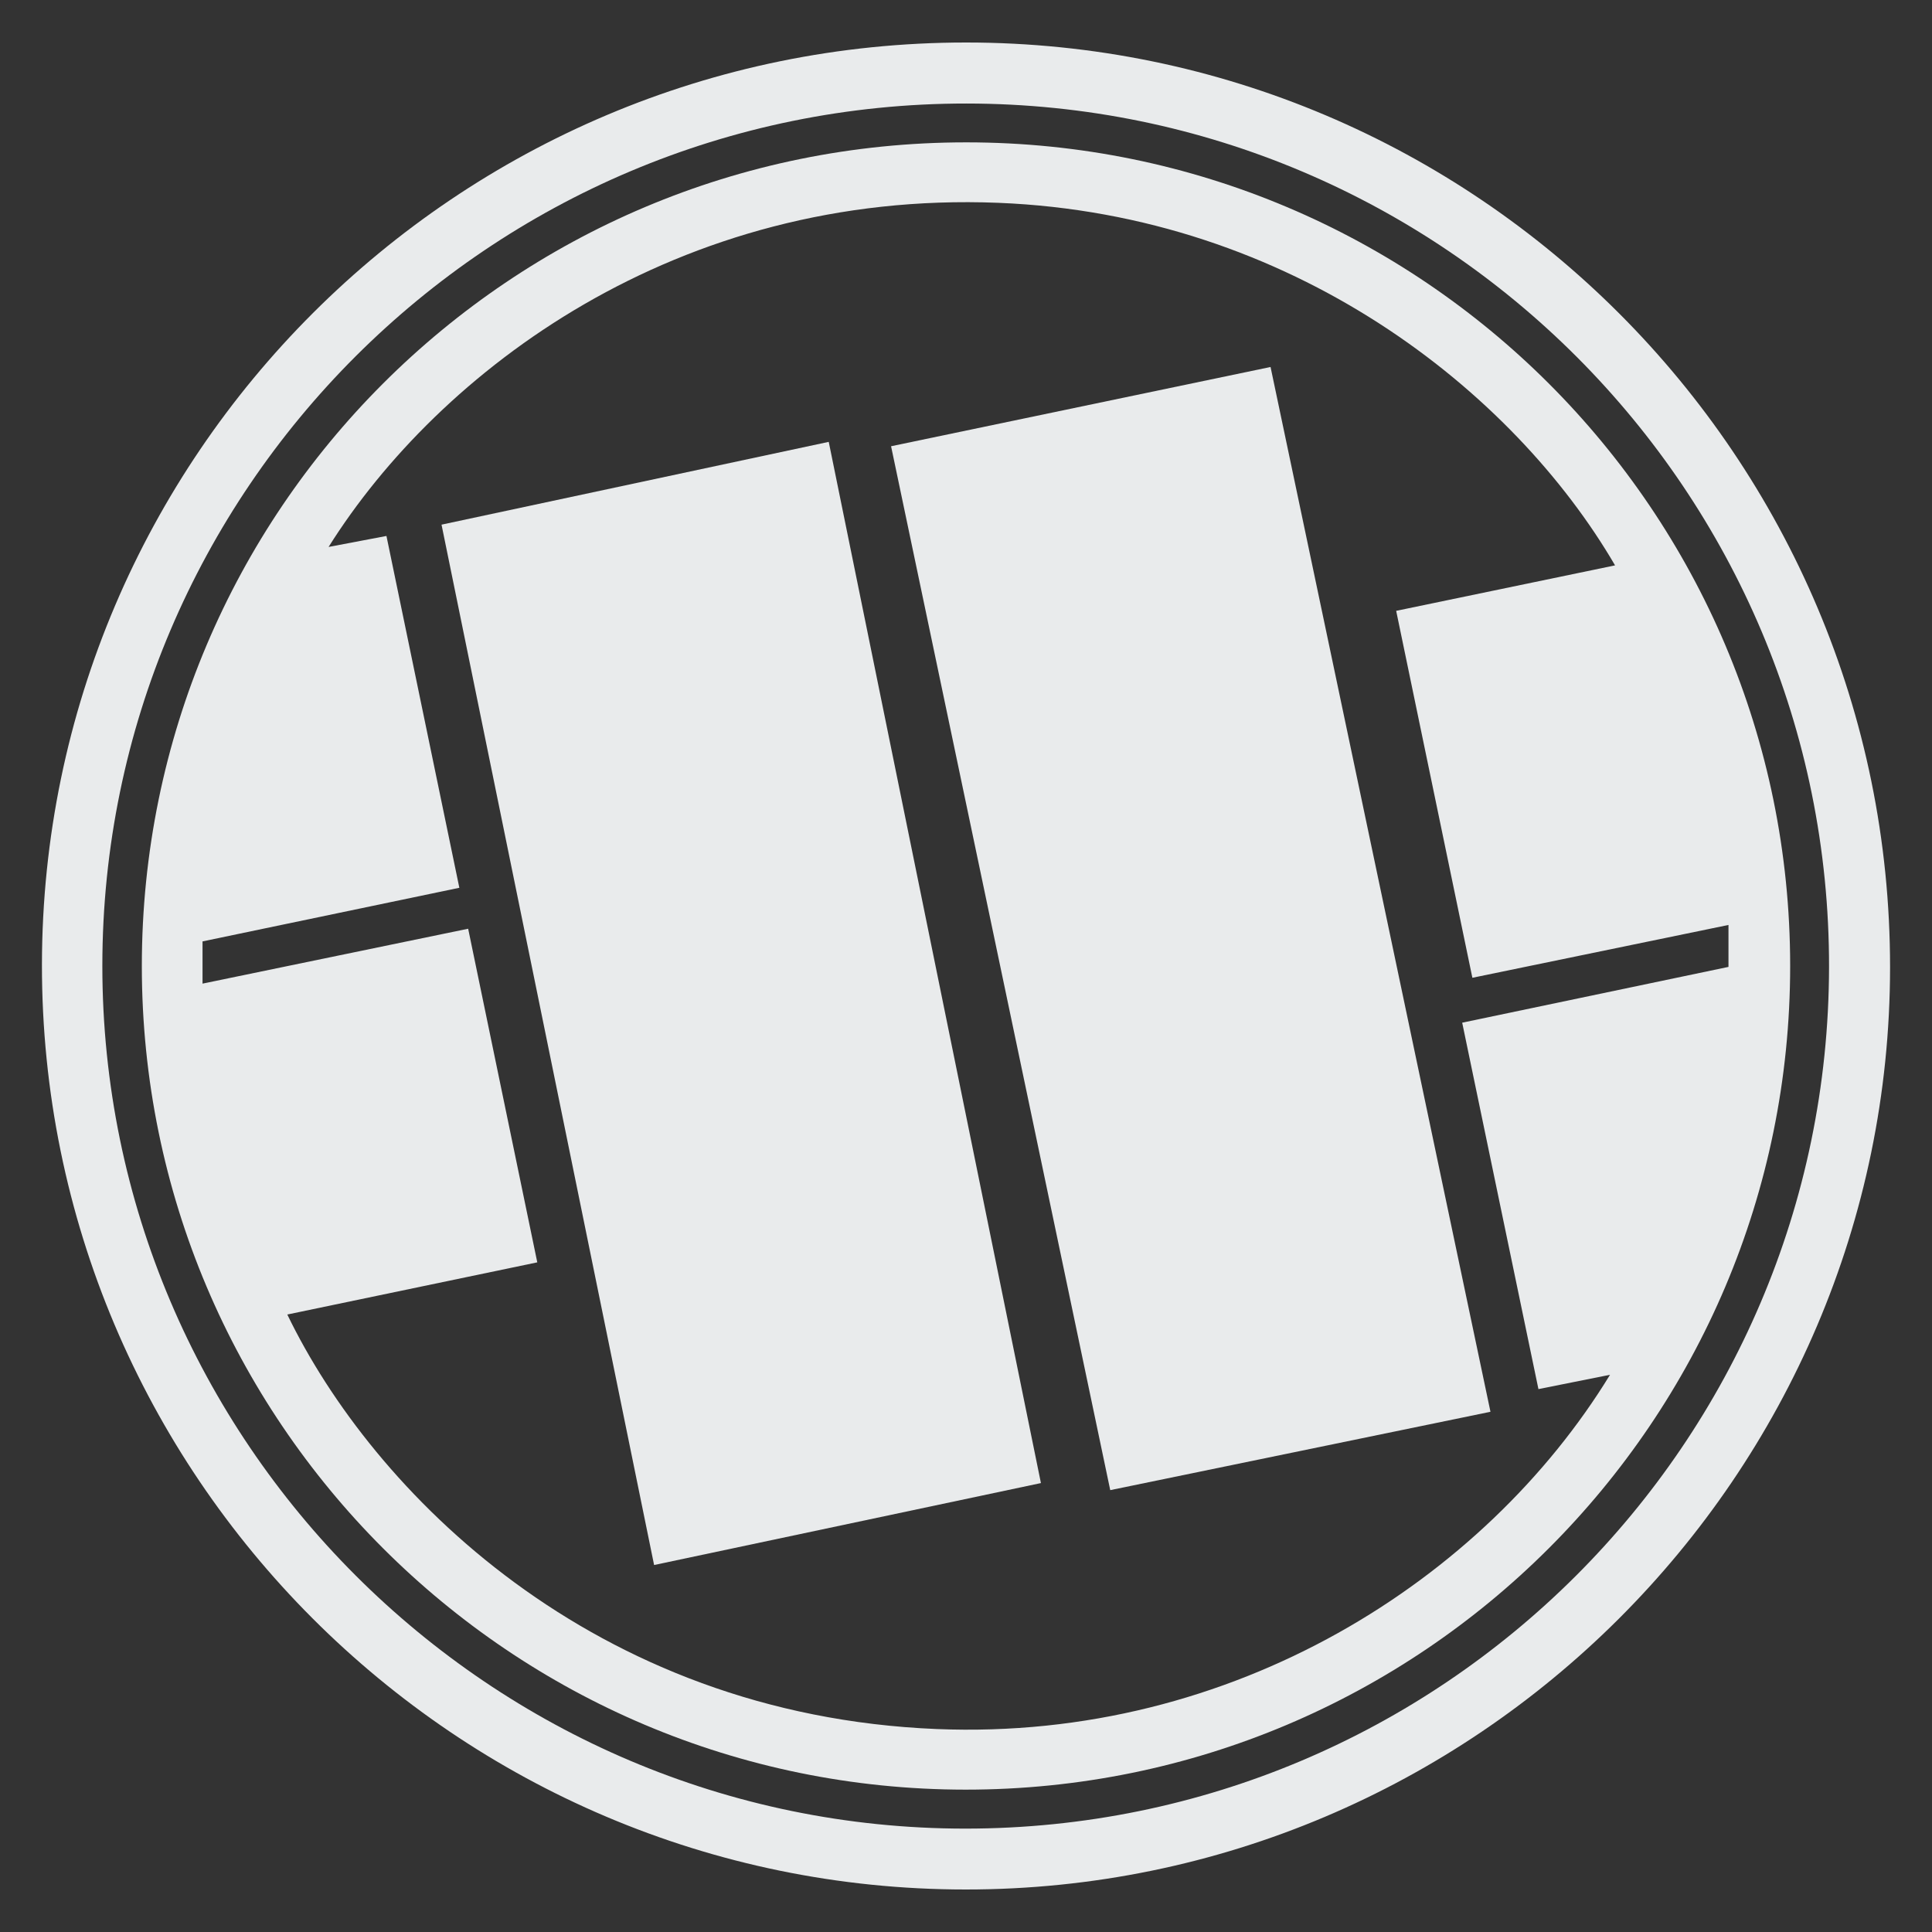 <svg width="41" height="41" viewBox="0 0 41 41" fill="none" xmlns="http://www.w3.org/2000/svg">
<rect x="0" y="0" width="41" height="41" fill="#333333" stroke="none"/>
<g clip-path="url(#clip0_239_1710)">
<path d="M20.501 0.902C31.323 0.902 40.114 9.702 40.11 20.529C40.106 31.307 31.292 40.101 20.494 40.098C9.672 40.096 0.878 31.291 0.89 20.468C0.903 9.673 9.694 0.902 20.501 0.902ZM20.482 38.806C30.587 38.808 38.798 30.622 38.815 20.528C38.832 10.423 30.627 2.204 20.514 2.197C10.4 2.189 2.174 10.4 2.172 20.496C2.171 30.579 10.395 38.803 20.482 38.806V38.806Z" fill="#E9EBEC"/>
<path d="M3.01 20.501C3.01 10.836 10.837 3.018 20.51 3.021C30.165 3.024 37.989 10.846 37.99 20.497C37.991 30.155 30.154 37.983 20.488 37.979C10.834 37.974 3.01 30.151 3.01 20.501ZM6.097 27.896C7.906 31.641 12.568 36.394 19.88 36.693C26.18 36.95 31.515 33.513 34.167 29.175L32.648 29.479L31.03 21.703L36.681 20.519V19.629L31.246 20.75C30.704 18.142 30.17 15.567 29.629 12.963L34.274 11.998C32.12 8.304 27.421 4.552 21.183 4.304C14.367 4.033 9.315 7.877 6.973 11.607L8.201 11.374C8.721 13.88 9.232 16.351 9.748 18.84L4.298 19.978V20.874L9.935 19.709C10.427 22.084 10.912 24.426 11.402 26.789L6.097 27.896Z" fill="#E9EBEC"/>
<path d="M9.37 11.134L17.587 9.377L22.09 31.473L13.881 33.212C12.377 25.853 10.874 18.493 9.37 11.134Z" fill="#E9EBEC"/>
<path d="M31.63 29.96L23.561 31.623L18.91 9.47L26.963 7.788C28.52 15.187 30.072 22.56 31.63 29.96Z" fill="#E9EBEC"/>
</g>
<defs>
<clipPath id="clip0_239_1710">
<rect width="41" height="41" fill="white"/>
</clipPath>
</defs>
</svg>
